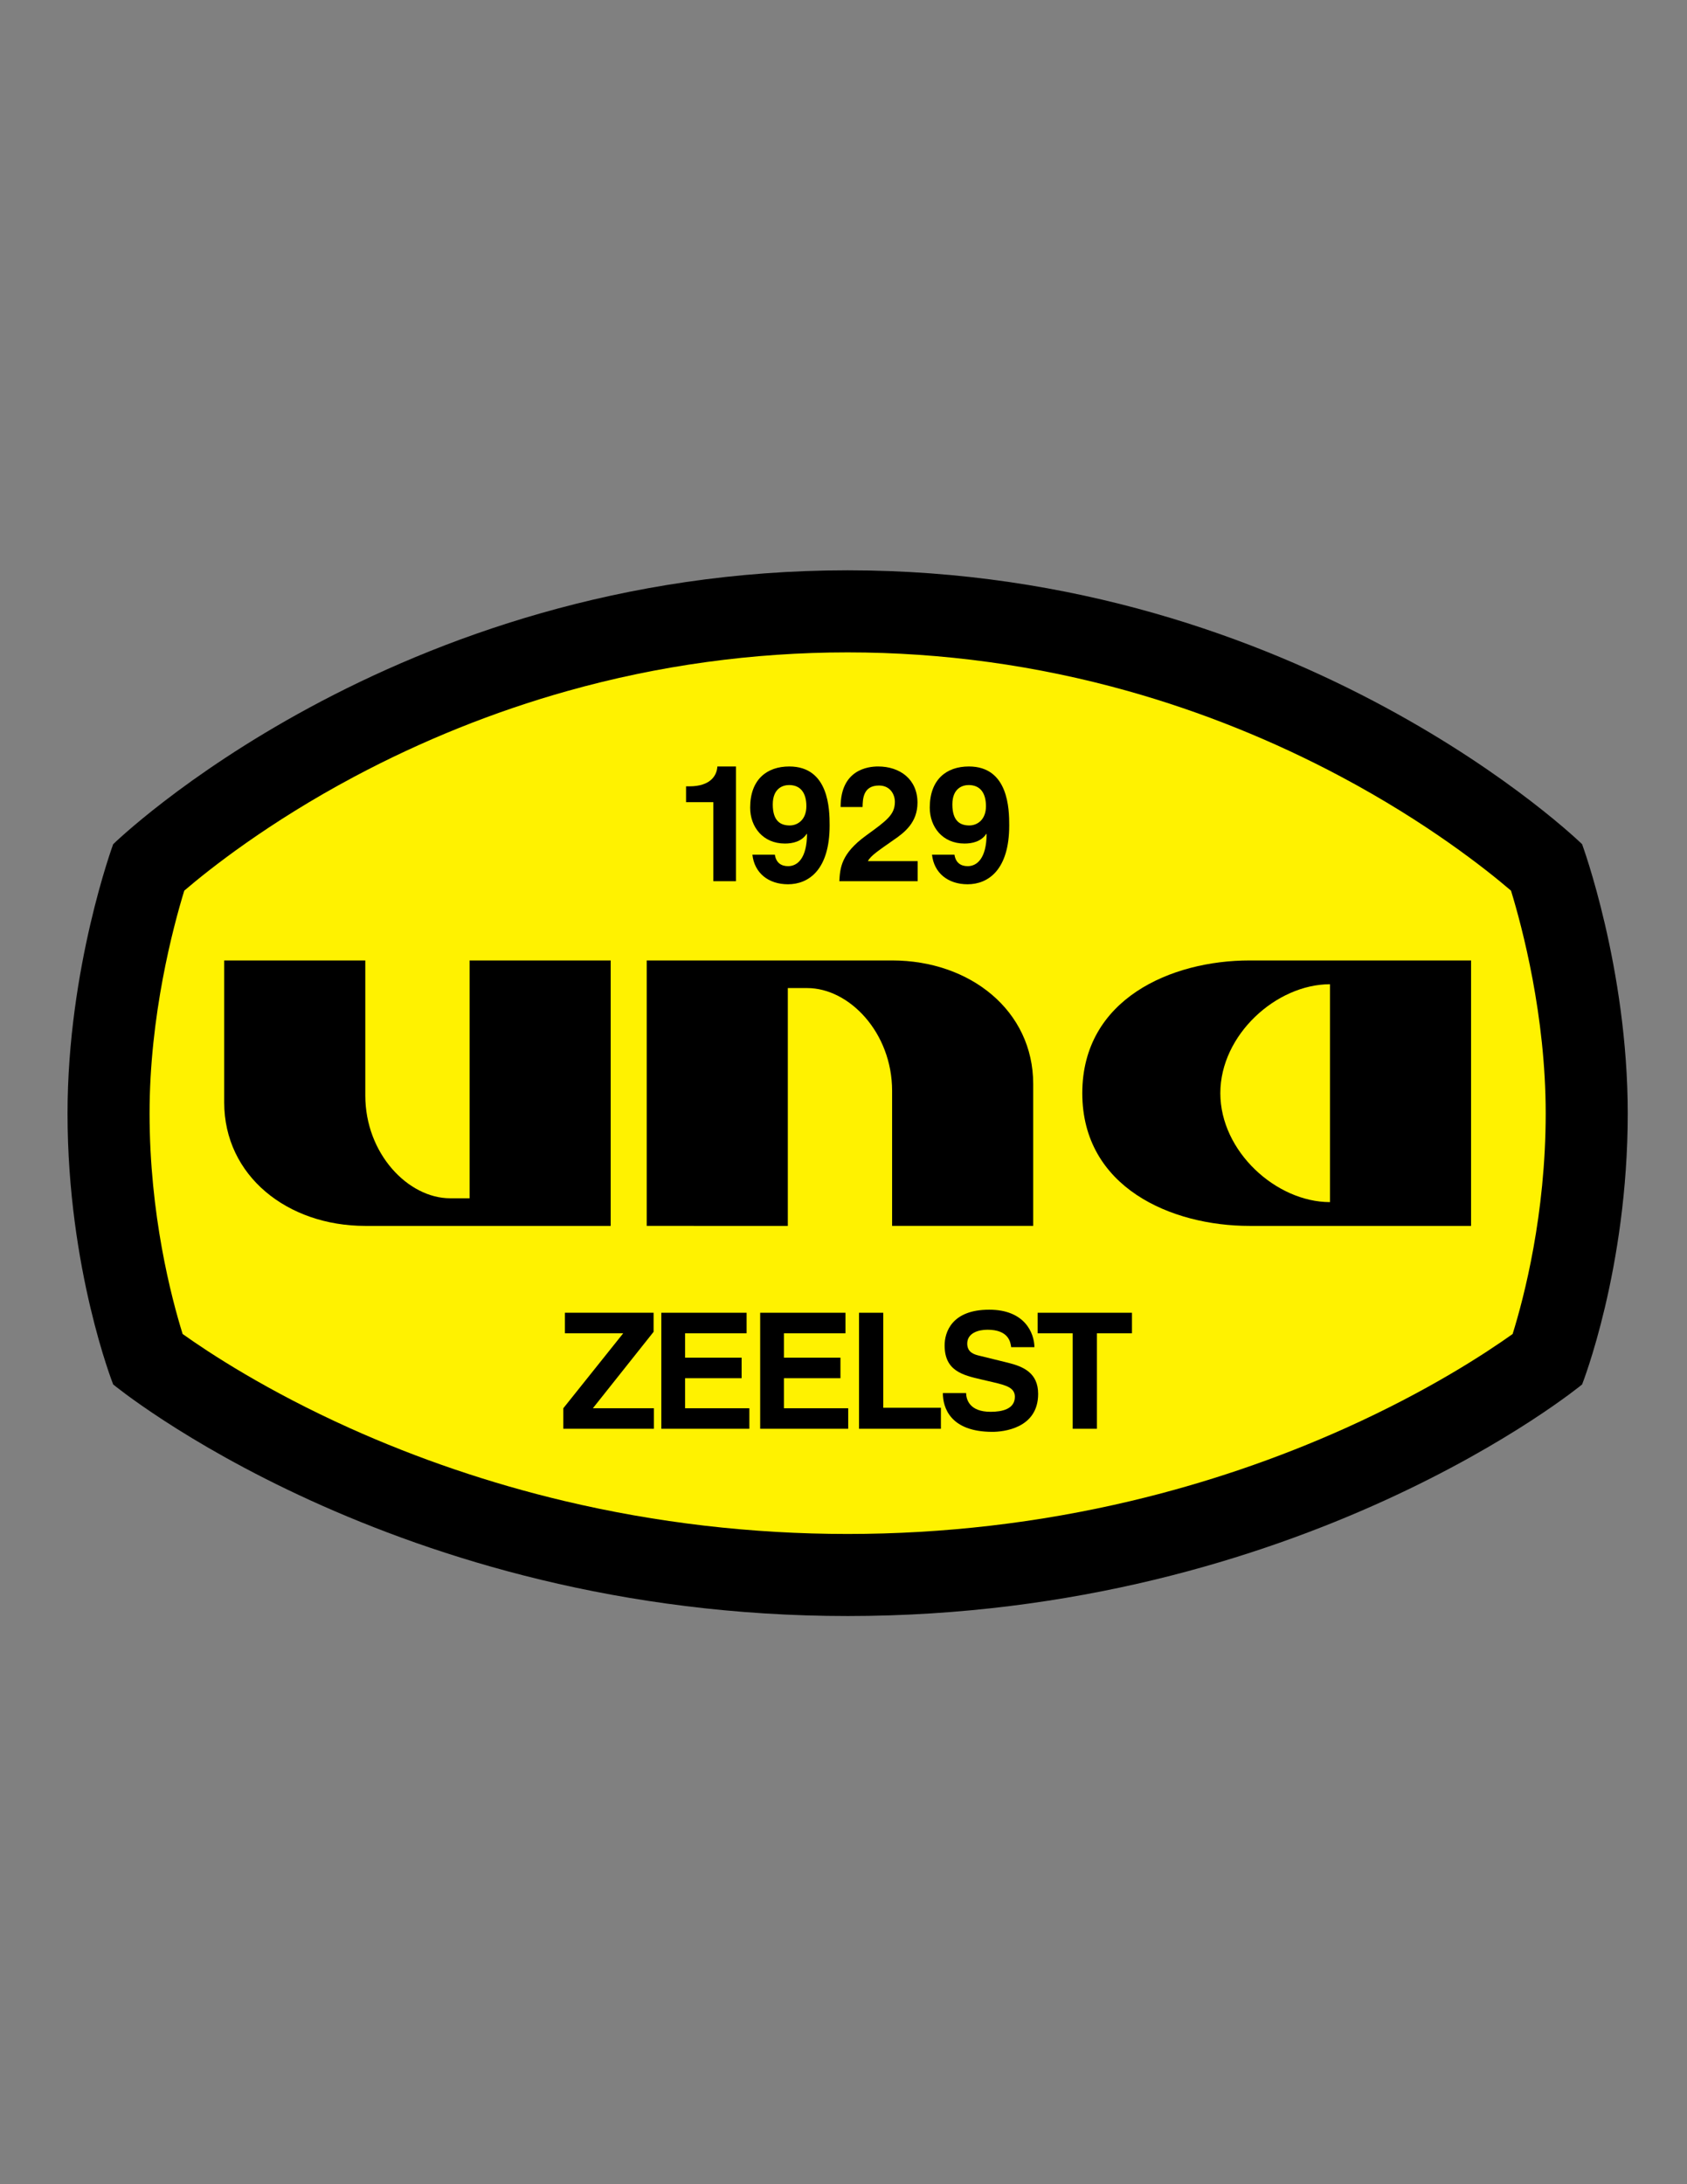 <?xml version="1.0" encoding="iso-8859-1"?>
<!-- Generator: Adobe Illustrator 24.0.1, SVG Export Plug-In . SVG Version: 6.00 Build 0)  -->
<svg version="1.1" id="Layer_1" xmlns="http://www.w3.org/2000/svg" xmlns:xlink="http://www.w3.org/1999/xlink" x="0px" y="0px"
	 viewBox="0 0 612 792" style="enable-background:new 0 0 612 792;" xml:space="preserve">
<rect x="0" y="0" width="612" height="792" fill="#808080" stroke="none"/>
<path d="M307.5,206.797c164.742,0,266.44,99.308,266.44,99.308s16.56,44.812,16.56,97.635c0,56.466-16.56,98.268-16.56,98.268
	s-101.697,83.974-266.44,83.974s-266.44-83.974-266.44-83.974S24.5,460.206,24.5,403.74c0-52.824,16.561-97.635,16.561-97.635
	S142.758,206.797,307.5,206.797"/>
<path style="fill:#FFF200;" d="M307.5,236.557c-34.361,0-68.565,4.712-101.662,14.006c-26.639,7.48-52.658,17.937-77.335,31.077
	c-31.237,16.635-52.515,33.49-61.658,41.314C62.754,336.298,54.26,368.28,54.26,403.74c0,36.625,7.846,66.654,11.996,79.976
	c9.768,6.956,30.592,20.609,60.586,34.105c24.84,11.177,51.05,20.073,77.902,26.444c33.441,7.935,68.013,11.958,102.756,11.958
	c34.741,0,69.314-4.023,102.756-11.958c26.853-6.371,53.063-15.268,77.901-26.444c29.995-13.495,50.818-27.149,60.587-34.105
	c4.15-13.321,11.995-43.351,11.995-79.976c0-35.461-8.493-67.442-12.584-80.787c-9.144-7.824-30.422-24.679-61.659-41.314
	c-24.677-13.14-50.696-23.597-77.335-31.077C376.064,241.27,341.861,236.557,307.5,236.557L307.5,236.557z"/>
<path d="M248.879,285.131h1.172c7.91,0,10.019-4.102,10.195-7.207h6.738v41.602h-8.203v-28.652h-9.902V285.131z"/>
<path d="M281.104,309.916v0.059c0.468,2.871,2.284,4.102,4.804,4.102c3.398,0,6.797-2.871,6.855-11.602l-0.117-0.117
	c-1.875,2.813-5.098,3.516-7.909,3.516c-7.97,0-12.599-6.035-12.599-13.008c0-10.195,6.035-14.941,14.18-14.941
	c14.414,0,14.648,15.527,14.648,21.387c0,16.113-7.617,21.328-15.117,21.328c-7.09,0-12.186-4.102-12.891-10.723H281.104z
	 M286.495,299.311c2.87,0,6.034-2.051,6.034-6.973c0-4.746-2.05-7.676-6.27-7.676c-2.109,0-5.918,1.055-5.918,7.031
	C280.342,297.962,283.389,299.311,286.495,299.311z"/>
<path d="M304.95,292.631c0-13.535,9.901-14.707,13.594-14.707c7.97,0,14.297,4.688,14.297,13.125c0,7.148-4.629,10.781-8.673,13.535
	c-5.507,3.867-8.378,5.742-9.316,7.676h18.048v7.266h-28.418c0.293-4.864,0.645-9.961,9.668-16.523
	c7.5-5.449,10.488-7.559,10.488-12.246c0-2.754-1.757-5.918-5.742-5.918c-5.742,0-5.918,4.746-5.977,7.793H304.95z"/>
<path d="M346.257,309.916v0.059c0.469,2.871,2.285,4.102,4.805,4.102c3.398,0,6.797-2.871,6.855-11.602l-0.118-0.117
	c-1.874,2.813-5.097,3.516-7.909,3.516c-7.97,0-12.598-6.035-12.598-13.008c0-10.195,6.035-14.941,14.18-14.941
	c14.414,0,14.648,15.527,14.648,21.387c0,16.113-7.618,21.328-15.118,21.328c-7.089,0-12.187-4.102-12.89-10.723H346.257z
	 M351.647,299.311c2.871,0,6.035-2.051,6.035-6.973c0-4.746-2.051-7.676-6.27-7.676c-2.109,0-5.918,1.055-5.918,7.031
	C345.495,297.962,348.542,299.311,351.647,299.311z"/>
<path d="M237.223,518.081h-32.871v-7.44l21.738-27.189h-21.152v-7.44h32.168v6.914l-22.031,27.715h22.148V518.081z"/>
<path d="M270.853,483.452h-22.324v8.848h20.508v7.442h-20.508v10.898h23.319v7.44h-31.934v-42.069h30.938V483.452z"/>
<path d="M306.71,483.452h-22.324v8.848h20.508v7.442h-20.508v10.898h23.32v7.44h-31.934v-42.069h30.938V483.452z"/>
<path d="M320.418,510.464h20.918v7.617h-29.707v-42.069h8.789V510.464z"/>
<path d="M350.474,505.132c0.059,2.345,1.23,6.798,8.907,6.798c4.159,0,8.788-0.997,8.788-5.45c0-3.281-3.164-4.16-7.617-5.215
	l-4.512-1.054c-6.796-1.582-13.358-3.107-13.358-12.364c0-4.686,2.519-12.949,16.171-12.949c12.892,0,16.348,8.438,16.406,13.595
	h-8.438c-0.234-1.876-0.938-6.328-8.613-6.328c-3.34,0-7.324,1.23-7.324,5.038c0,3.281,2.696,3.984,4.453,4.395l10.254,2.52
	c5.742,1.406,11.016,3.75,11.016,11.309c0,12.655-12.891,13.77-16.582,13.77c-15.352,0-17.988-8.849-17.988-14.064H350.474z"/>
<path d="M397.932,518.081h-8.788v-34.629h-12.715v-7.44h34.219v7.44h-12.716V518.081z"/>
<path d="M170.354,348.264v86.238h-7.048c-15.207,0-30.785-16.136-30.785-37.277v-48.961H81.334v51.465
	c0,26.602,22.894,44.788,51.186,44.788h37.833h51.186v-96.253H170.354z"/>
<path d="M285.801,444.517v-86.238h7.048c15.207,0,30.785,16.135,30.785,37.277v48.961h51.186v-51.465
	c0-26.601-22.895-44.788-51.186-44.788h-37.833h-51.186v96.253H285.801z"/>
<path d="M482.479,348.264h-29.205c-28.292,0-60.645,13.909-60.645,48.126s32.353,48.126,60.645,48.126h29.205h51.185V396.39v-48.126
	H482.479z M482.479,435.892c-19.468,0-39.775-18.359-39.775-39.502c0-21.142,20.308-39.502,39.775-39.502v39.502V435.892z"/>
</svg>
